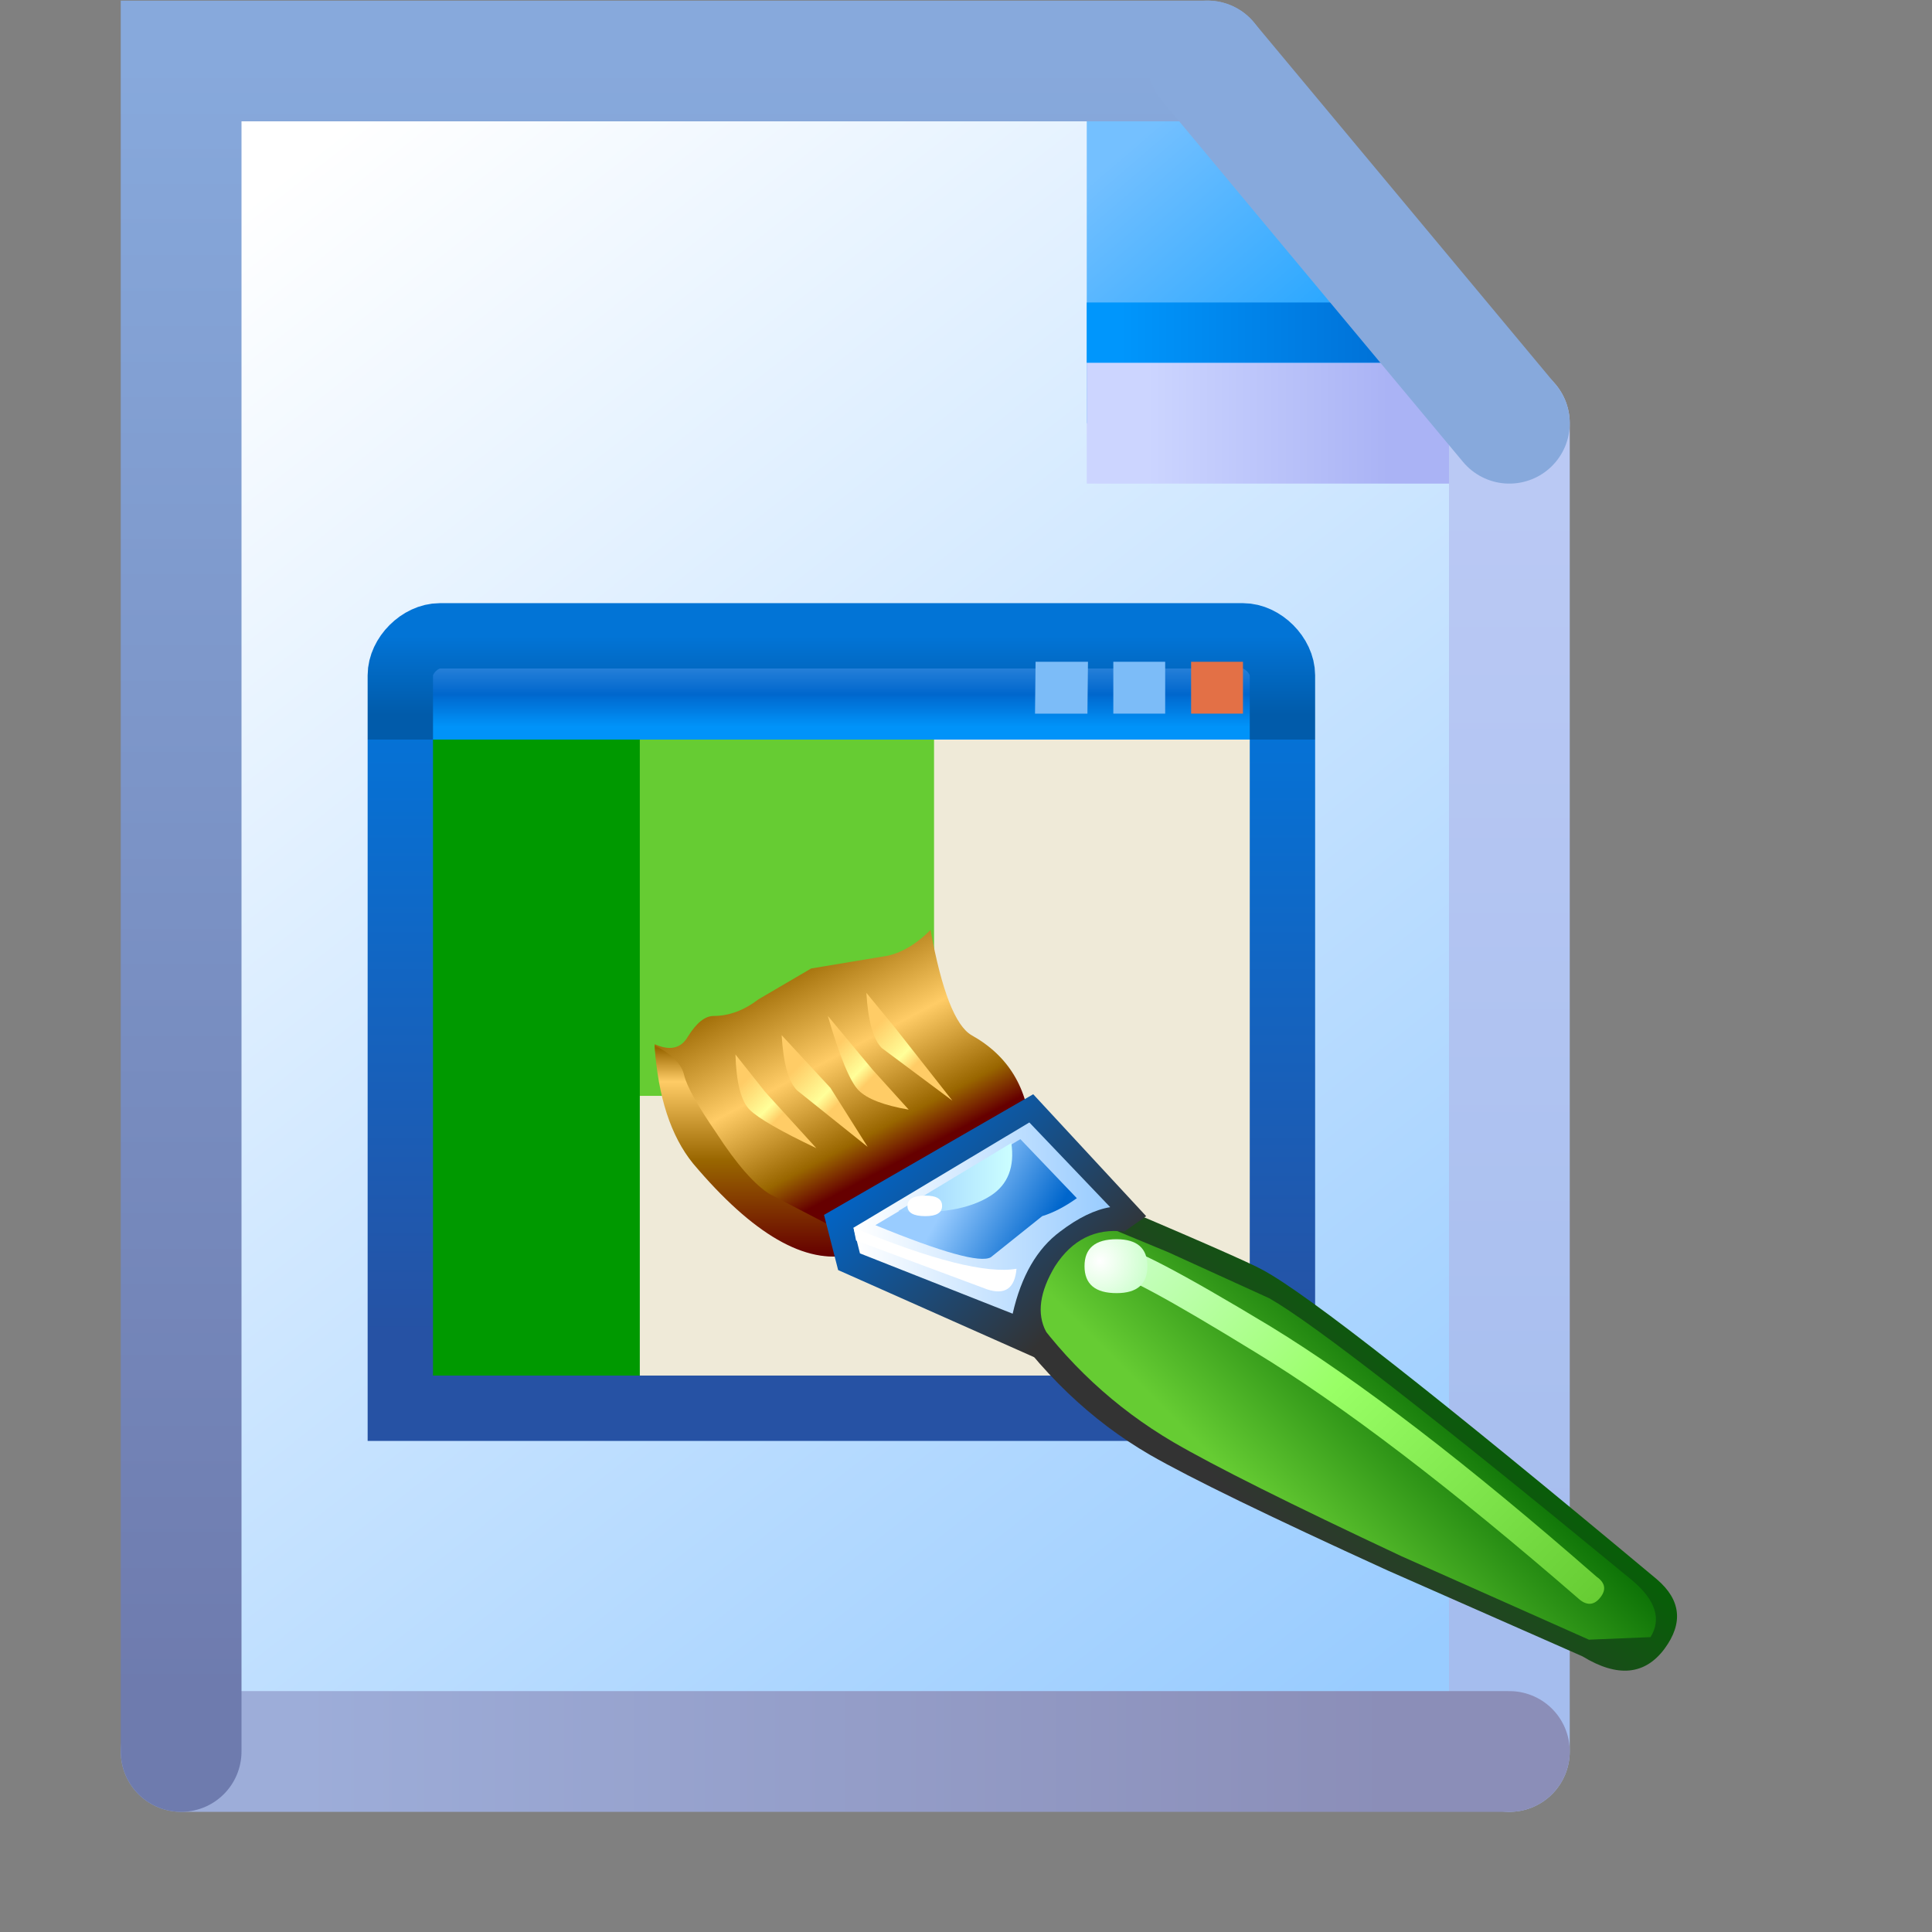 <?xml version="1.0" encoding="UTF-8" standalone="no"?>
<svg
   inkscape:export-ydpi="6"
   inkscape:export-xdpi="6"
   inkscape:export-filename="/home/klapeto/File.png"
   width="16"
   height="16"
   viewBox="0 0 16 16"
   version="1.1"
   id="svg8"
   inkscape:version="1.3.2 (1:1.3.2+202311252150+091e20ef0f)"
   sodipodi:docname="theme-file.16.svg"
   xmlns:inkscape="http://www.inkscape.org/namespaces/inkscape"
   xmlns:sodipodi="http://sodipodi.sourceforge.net/DTD/sodipodi-0.dtd"
   xmlns:xlink="http://www.w3.org/1999/xlink"
   xmlns="http://www.w3.org/2000/svg"
   xmlns:svg="http://www.w3.org/2000/svg"
   xmlns:rdf="http://www.w3.org/1999/02/22-rdf-syntax-ns#"
   xmlns:cc="http://creativecommons.org/ns#"
   xmlns:dc="http://purl.org/dc/elements/1.1/">
  <rect x="0" y="0" width="16" height="16" fill="#808080" stroke="none"/>
  <defs
     id="defs2">
    <linearGradient
       inkscape:collect="always"
       id="linearGradient33218">
      <stop
         style="stop-color:#ccd5ff;stop-opacity:1"
         offset="0"
         id="stop33214" />
      <stop
         style="stop-color:#aab3f5;stop-opacity:1"
         offset="1"
         id="stop33216" />
    </linearGradient>
    <linearGradient
       inkscape:collect="always"
       id="linearGradient19556">
      <stop
         style="stop-color:#a5bdee;stop-opacity:1"
         offset="0"
         id="stop19552" />
      <stop
         style="stop-color:#bac9f4;stop-opacity:1"
         offset="1"
         id="stop19554" />
    </linearGradient>
    <linearGradient
       inkscape:collect="always"
       id="linearGradient10735">
      <stop
         style="stop-color:#9dadd9;stop-opacity:1"
         offset="0"
         id="stop10731" />
      <stop
         style="stop-color:#8b8eb8;stop-opacity:1"
         offset="1"
         id="stop10733" />
    </linearGradient>
    <linearGradient
       inkscape:collect="always"
       id="linearGradient1920">
      <stop
         style="stop-color:#6e7bae;stop-opacity:1"
         offset="0"
         id="stop1916" />
      <stop
         style="stop-color:#87a9dc;stop-opacity:1"
         offset="1"
         id="stop1918" />
    </linearGradient>
    <linearGradient
       inkscape:collect="always"
       id="linearGradient1601">
      <stop
         style="stop-color:#0096fc;stop-opacity:1"
         offset="0"
         id="stop1597" />
      <stop
         style="stop-color:#0068ce;stop-opacity:1"
         offset="1"
         id="stop1599" />
    </linearGradient>
    <linearGradient
       inkscape:collect="always"
       id="linearGradient1562">
      <stop
         style="stop-color:#2da8ff;stop-opacity:1"
         offset="0"
         id="stop1558" />
      <stop
         style="stop-color:#74c0ff;stop-opacity:1"
         offset="1"
         id="stop1560" />
    </linearGradient>
    <linearGradient
       inkscape:collect="always"
       id="linearGradient861">
      <stop
         style="stop-color:#99ccff;stop-opacity:1;"
         offset="0"
         id="stop857" />
      <stop
         style="stop-color:#ffffff;stop-opacity:1"
         offset="1"
         id="stop859" />
    </linearGradient>
    <linearGradient
       inkscape:collect="always"
       xlink:href="#linearGradient1920"
       id="linearGradient1922"
       x1="-38.932"
       y1="21.5"
       x2="-38.932"
       y2="8"
       gradientUnits="userSpaceOnUse" />
    <linearGradient
       inkscape:collect="always"
       xlink:href="#linearGradient10735"
       id="linearGradient10737"
       x1="-37.932"
       y1="22"
       x2="-28.932"
       y2="22"
       gradientUnits="userSpaceOnUse" />
    <linearGradient
       inkscape:collect="always"
       xlink:href="#linearGradient19556"
       id="linearGradient19558"
       x1="-27.932"
       y1="21"
       x2="-27.932"
       y2="11.5"
       gradientUnits="userSpaceOnUse" />
    <linearGradient
       inkscape:collect="always"
       xlink:href="#linearGradient1562"
       id="linearGradient26952"
       gradientUnits="userSpaceOnUse"
       gradientTransform="matrix(1.587,0,0,1.587,-42.561,7.93)"
       x1="8.096"
       y1="1.419"
       x2="7.271"
       y2="0.458" />
    <linearGradient
       inkscape:collect="always"
       xlink:href="#linearGradient861"
       id="linearGradient32816"
       x1="-28.683"
       y1="21.128"
       x2="-38.225"
       y2="9.037"
       gradientUnits="userSpaceOnUse" />
    <linearGradient
       inkscape:collect="always"
       xlink:href="#linearGradient33218"
       id="linearGradient33220"
       x1="-30.932"
       y1="11"
       x2="-28.932"
       y2="11"
       gradientUnits="userSpaceOnUse" />
    <linearGradient
       inkscape:collect="always"
       xlink:href="#linearGradient1601"
       id="linearGradient57243"
       x1="-31.156"
       y1="10.5"
       x2="-28.432"
       y2="10.5"
       gradientUnits="userSpaceOnUse"
       gradientTransform="translate(0,-0.25)" />
    <linearGradient
       id="linearGradient1119"
       x1="-94.347"
       x2="-94.347"
       y1="5.1"
       y2="1.814"
       gradientTransform="matrix(0.536,0,0,0.536,-21.165,13.232)"
       gradientUnits="userSpaceOnUse">
      <stop
         stop-color="#0093f9"
         offset="0"
         id="stop1" />
      <stop
         stop-color="#0067cd"
         offset=".5"
         id="stop2" />
      <stop
         stop-color="#2e85db"
         offset="1"
         id="stop3" />
    </linearGradient>
    <linearGradient
       id="linearGradient1121"
       x1="-93.932"
       x2="-93.932"
       y1="36"
       y2="5.5"
       gradientTransform="matrix(0.536,0,0,0.536,-21.165,13.232)"
       gradientUnits="userSpaceOnUse">
      <stop
         stop-color="#2652a4"
         offset="0"
         id="stop4" />
      <stop
         stop-color="#0572d6"
         offset="1"
         id="stop5" />
    </linearGradient>
    <linearGradient
       id="linearGradient1123"
       x1="-93.932"
       x2="-93.932"
       y1="4.5"
       y2="0.5"
       gradientTransform="matrix(0.536,0,0,0.536,-21.165,13.232)"
       gradientUnits="userSpaceOnUse">
      <stop
         stop-color="#015baa"
         offset="0"
         id="stop6" />
      <stop
         stop-color="#0274d6"
         offset="1"
         id="stop7" />
    </linearGradient>
    <linearGradient
       id="gradient12-3-1"
       x1="-819.2"
       x2="819.2"
       gradientTransform="matrix(-0.022,0.022,0.059,0.059,199.34,254.84)"
       gradientUnits="userSpaceOnUse">
      <stop
         stop-color="#060"
         offset="0"
         id="stop8" />
      <stop
         stop-color="#333"
         offset="1"
         id="stop9" />
    </linearGradient>
    <linearGradient
       id="gradient13-6-9"
       x1="-819.2"
       x2="819.2"
       gradientTransform="matrix(-0.019,0.019,0.056,0.056,199.34,256.24)"
       gradientUnits="userSpaceOnUse">
      <stop
         stop-color="#060"
         offset="0"
         id="stop10" />
      <stop
         stop-color="#6c3"
         offset="1"
         id="stop11" />
    </linearGradient>
    <linearGradient
       id="gradient14-2"
       x1="-819.2"
       x2="819.2"
       gradientTransform="matrix(-0.014,-0.027,-0.032,0.017,105.73,195.55)"
       gradientUnits="userSpaceOnUse">
      <stop
         stop-color="#600"
         offset="0"
         id="stop12" />
      <stop
         stop-color="#600"
         offset=".169"
         id="stop13" />
      <stop
         stop-color="#960"
         offset=".306"
         id="stop14" />
      <stop
         stop-color="#fc6"
         offset=".616"
         id="stop15" />
      <stop
         stop-color="#960"
         offset="1"
         id="stop16" />
    </linearGradient>
    <linearGradient
       id="gradient15-2"
       x1="-819.2"
       x2="819.2"
       gradientTransform="matrix(-0.009,-0.011,-0.002,0.002,94.521,195.31)"
       gradientUnits="userSpaceOnUse">
      <stop
         stop-color="#fc6"
         offset="0"
         id="stop17" />
      <stop
         stop-color="#fc6"
         offset=".329"
         id="stop18" />
      <stop
         stop-color="#ff9"
         offset=".443"
         id="stop19" />
      <stop
         stop-color="#fc6"
         offset=".722"
         id="stop20" />
      <stop
         stop-color="#fc6"
         offset="1"
         id="stop21" />
    </linearGradient>
    <linearGradient
       id="gradient16-1"
       x1="-819.2"
       x2="819.2"
       gradientTransform="matrix(-0.01,-0.012,-0.002,0.002,103.39,194.15)"
       gradientUnits="userSpaceOnUse">
      <stop
         stop-color="#fc6"
         offset="0"
         id="stop22" />
      <stop
         stop-color="#fc6"
         offset=".329"
         id="stop23" />
      <stop
         stop-color="#ff9"
         offset=".443"
         id="stop24" />
      <stop
         stop-color="#fc6"
         offset=".722"
         id="stop25" />
      <stop
         stop-color="#fc6"
         offset="1"
         id="stop26" />
    </linearGradient>
    <linearGradient
       id="gradient17-4"
       x1="-819.2"
       x2="819.2"
       gradientTransform="matrix(-0.009,-0.01,-0.002,0.002,111.56,188.31)"
       gradientUnits="userSpaceOnUse">
      <stop
         stop-color="#fc6"
         offset="0"
         id="stop27" />
      <stop
         stop-color="#fc6"
         offset=".329"
         id="stop28" />
      <stop
         stop-color="#ff9"
         offset=".443"
         id="stop29" />
      <stop
         stop-color="#fc6"
         offset=".722"
         id="stop30" />
      <stop
         stop-color="#fc6"
         offset="1"
         id="stop31" />
    </linearGradient>
    <linearGradient
       id="gradient18-3"
       x1="-819.2"
       x2="819.2"
       gradientTransform="matrix(-0.01,-0.012,-0.002,0.002,118.8,185.74)"
       gradientUnits="userSpaceOnUse">
      <stop
         stop-color="#fc6"
         offset="0"
         id="stop32" />
      <stop
         stop-color="#fc6"
         offset=".329"
         id="stop33" />
      <stop
         stop-color="#ff9"
         offset=".443"
         id="stop34" />
      <stop
         stop-color="#fc6"
         offset=".722"
         id="stop35" />
      <stop
         stop-color="#fc6"
         offset="1"
         id="stop36" />
    </linearGradient>
    <linearGradient
       id="gradient19-2"
       x1="-819.2"
       x2="819.2"
       gradientTransform="matrix(0,-0.023,-0.023,0,91.486,206.52)"
       gradientUnits="userSpaceOnUse">
      <stop
         stop-color="#600"
         offset="0"
         id="stop37" />
      <stop
         stop-color="#960"
         offset=".459"
         id="stop38" />
      <stop
         stop-color="#fc6"
         offset=".839"
         id="stop39" />
      <stop
         stop-color="#960"
         offset="1"
         id="stop40" />
    </linearGradient>
    <linearGradient
       id="gradient20-5"
       x1="-819.2"
       x2="819.2"
       gradientTransform="matrix(0.047,0.047,0.01,-0.01,199.34,256.24)"
       gradientUnits="userSpaceOnUse">
      <stop
         stop-color="#cfc"
         offset="0"
         id="stop41" />
      <stop
         stop-color="#9f6"
         offset=".435"
         id="stop42" />
      <stop
         stop-color="#6c3"
         offset="1"
         id="stop43" />
    </linearGradient>
    <linearGradient
       id="gradient21-5"
       x1="-819.2"
       x2="819.2"
       gradientTransform="matrix(-0.02,-0.02,-0.021,0.021,131.87,219.36)"
       gradientUnits="userSpaceOnUse">
      <stop
         stop-color="#333"
         offset="0"
         id="stop44" />
      <stop
         stop-color="#06c"
         offset="1"
         id="stop45" />
    </linearGradient>
    <linearGradient
       id="gradient22-3"
       x1="-819.2"
       x2="819.2"
       gradientTransform="matrix(-0.028,0,0,0.021,132.11,218.66)"
       gradientUnits="userSpaceOnUse">
      <stop
         stop-color="#9cf"
         offset="0"
         id="stop46" />
      <stop
         stop-color="#fff"
         offset="1"
         id="stop47" />
    </linearGradient>
    <linearGradient
       id="gradient23-5"
       x1="-819.2"
       x2="819.2"
       gradientTransform="matrix(-0.016,-0.009,-0.008,0.014,129.77,215.16)"
       gradientUnits="userSpaceOnUse">
      <stop
         stop-color="#06c"
         offset="0"
         id="stop48" />
      <stop
         stop-color="#9cf"
         offset=".608"
         id="stop49" />
      <stop
         stop-color="#9cf"
         offset="1"
         id="stop50" />
    </linearGradient>
    <linearGradient
       id="gradient24-7"
       x1="-819.2"
       x2="819.2"
       gradientTransform="matrix(0.013,0,0,-0.007,127.2,211.19)"
       gradientUnits="userSpaceOnUse">
      <stop
         stop-color="#9cf"
         offset="0"
         id="stop51" />
      <stop
         stop-color="#cff"
         offset="1"
         id="stop52" />
    </linearGradient>
    <radialGradient
       id="gradient25-3"
       cx="0"
       cy="0"
       r="819.2"
       gradientTransform="matrix(0.011,0,0,0.011,153.58,226.36)"
       gradientUnits="userSpaceOnUse">
      <stop
         stop-color="#fff"
         offset="0"
         id="stop53" />
      <stop
         stop-color="#cfc"
         offset="1"
         id="stop54" />
    </radialGradient>
  </defs>
  <sodipodi:namedview
     inkscape:guide-bbox="true"
     showguides="true"
     id="base"
     pagecolor="#ffffff"
     bordercolor="#666666"
     borderopacity="1.0"
     inkscape:pageopacity="0.0"
     inkscape:pageshadow="2"
     inkscape:zoom="52.961605"
     inkscape:cx="1.7748707"
     inkscape:cy="7.5432004"
     inkscape:document-units="px"
     inkscape:current-layer="layer1"
     inkscape:document-rotation="0"
     showgrid="false"
     units="px"
     inkscape:window-width="3840"
     inkscape:window-height="2056"
     inkscape:window-x="3840"
     inkscape:window-y="0"
     inkscape:window-maximized="1"
     inkscape:snap-bbox="true"
     inkscape:bbox-nodes="true"
     fit-margin-top="0"
     fit-margin-left="0"
     fit-margin-right="0"
     fit-margin-bottom="0"
     inkscape:bbox-paths="false"
     inkscape:pagecheckerboard="0"
     inkscape:showpageshadow="2"
     inkscape:deskcolor="#d1d1d1">
    <inkscape:grid
       type="xygrid"
       id="grid1504"
       originx="0"
       originy="0"
       spacingy="1"
       spacingx="1"
       units="px"
       visible="false" />
    <inkscape:grid
       type="xygrid"
       id="grid1507"
       spacingx="0.5"
       spacingy="0.5"
       originx="0"
       originy="0"
       units="px"
       visible="false" />
  </sodipodi:namedview>
  <g
     inkscape:label="Layer 1"
     inkscape:groupmode="layer"
     id="layer1"
     transform="translate(-12.568)">
    <g
       id="g66635"
       transform="translate(53,-7.495)">
      <path
         id="rect32383"
         style="fill:url(#linearGradient32816);fill-opacity:1;fill-rule:evenodd;stroke-linecap:round;stroke-linejoin:round;stop-color:#000000"
         d="m -38.932,8 h 8.504 l 2.496,3.12 V 22 h -11 z"
         sodipodi:nodetypes="cccccc" />
      <path
         style="fill:url(#linearGradient26952);fill-opacity:1;stroke:none;stroke-width:0.42px;stroke-linecap:butt;stroke-linejoin:miter;stroke-opacity:1"
         d="M -31.432,8.14 V 11 h 3.5 L -31.012,8.14 Z"
         id="path1548-1-7"
         sodipodi:nodetypes="ccccc" />
      <path
         style="fill:none;stroke:url(#linearGradient57243);stroke-width:0.5;stroke-linecap:butt;stroke-linejoin:miter;stroke-miterlimit:4;stroke-dasharray:none;stroke-opacity:1"
         d="m -31.432,10.25 h 3"
         id="path57178" />
      <path
         style="fill:#aab3f5;fill-opacity:1;stroke:url(#linearGradient33220);stroke-width:1px;stroke-linecap:butt;stroke-linejoin:miter;stroke-opacity:1"
         d="m -27.932,11 h -3.5"
         id="path33155"
         sodipodi:nodetypes="cc" />
      <path
         style="fill:none;stroke:url(#linearGradient19558);stroke-width:1px;stroke-linecap:round;stroke-linejoin:miter;stroke-opacity:1"
         d="M -27.932,22 V 11"
         id="path1357"
         sodipodi:nodetypes="cc" />
      <path
         style="fill:none;stroke:url(#linearGradient10737);stroke-width:1px;stroke-linecap:round;stroke-linejoin:miter;stroke-opacity:1"
         d="m -38.932,22 h 11"
         id="path1355"
         sodipodi:nodetypes="cc" />
      <path
         style="fill:none;stroke:url(#linearGradient1922);stroke-width:1px;stroke-linecap:round;stroke-linejoin:miter;stroke-opacity:1"
         d="m -30.432,8 h -8.5 v 14"
         id="path1225"
         sodipodi:nodetypes="ccc" />
      <path
         style="fill:none;stroke:#87a9dc;stroke-width:1px;stroke-linecap:round;stroke-linejoin:miter;stroke-opacity:1"
         d="m -30.432,8 2.5,3"
         id="path1359"
         sodipodi:nodetypes="cc" />
    </g>
    <g
       id="g1"
       transform="matrix(1.084,0,0,1.084,-1.302,-0.674)">
      <g
         transform="matrix(0.281,0,0,0.281,38.897,1.686)"
         id="g94">
        <g
           id="g88">
          <path
             d="m -82.005,16.32 0.042,18.097 h 23.967 l -0.026,-18.097 z"
             fill="#efead8"
             id="path85" />
          <path
             d="m -75.994,26.007 h 8.5 v -10 h -8.5 z"
             fill="#66cc33"
             id="path86" />
          <path
             d="m -75.494,16.004 v 18.503 h -6.5 V 16.004 Z"
             fill="#009900"
             id="path87" />
          <path
             d="m -82.005,16.32 v -2.015 l 1.073,-0.805 h 22.259 l 0.805,0.805 -0.153,2.015"
             fill="url(#linearGradient1119)"
             id="path88"
             style="fill:url(#linearGradient1119)" />
        </g>
        <path
           d="M -82.005,16.32 V 34.5 h 23.983 V 16.32"
           fill="none"
           stroke="url(#linearGradient1121)"
           stroke-width="0.705"
           id="path89"
           style="stroke:url(#linearGradient1121);stroke-width:1.777;stroke-dasharray:none" />
        <path
           d="m -58.022,16.32 v -1.747 c 0,-0.536 -0.536,-1.073 -1.073,-1.073 h -21.837 c -0.536,0 -1.073,0.536 -1.073,1.073 v 1.747"
           fill="none"
           stroke="url(#linearGradient1123)"
           stroke-width="0.705"
           id="path90"
           style="stroke:url(#linearGradient1123);stroke-width:1.777;stroke-dasharray:none" />
        <g
           fill-rule="evenodd"
           stroke-linecap="round"
           stroke-linejoin="round"
           stroke-width="0.705"
           id="g93">
          <path
             d="m -60.505,14.205 h 1.41 v 1.41 h -1.41 z"
             fill="#e37046"
             stop-color="#000000"
             id="path91" />
          <path
             d="m -62.62,14.205 h 1.41 v 1.41 H -62.62 Z"
             fill="#7cbcf8"
             stop-color="#000000"
             id="path92" />
          <path
             d="m -64.734,14.205 h 1.425 l -0.015,1.41 h -1.425 z"
             fill="#7cbcf8"
             stop-color="#000000"
             id="path93" />
        </g>
      </g>
      <g
         transform="matrix(0.042,0,0,0.042,14.748,0.749)"
         fill-rule="evenodd"
         stroke-width="4.669"
         id="g110">
        <path
           d="m 256.3,296.86 q 5.136,-7.003 -1.401,-12.606 -59.529,-49.724 -71.668,-56.26 -3.268,-1.868 -31.982,-14.007 -4.202,-1.634 -11.906,7.47 -7.704,9.104 -4.436,13.54 11.672,17.275 27.78,26.613 10.972,6.303 43.187,21.01 l 35.484,15.641 q 9.571,5.836 14.94,-1.401"
           fill="url(#gradient12-3-1)"
           id="path95"
           style="fill:url(#gradient12-3-1)" />
        <path
           d="m 242.53,295.23 11.205,-0.467 q 3.035,-4.902 -3.268,-10.272 -54.159,-44.588 -66.065,-51.358 l -18.442,-8.404 -13.54,-5.603 q -4.202,-1.401 -9.805,4.669 -5.603,6.303 -2.334,10.738 10.738,15.407 26.613,24.745 11.205,6.537 41.553,20.777 l 34.083,15.174"
           fill="url(#gradient13-6-9)"
           id="path96"
           style="fill:url(#gradient13-6-9)" />
        <path
           d="m 91.486,178.74 q -3.969,3.035 -8.171,3.035 -2.334,0 -4.669,3.735 -1.868,3.268 -6.07,1.401 0.7,9.338 4.669,16.341 4.202,7.47 13.54,15.174 11.205,9.571 17.275,6.07 l 32.916,-21.477 q -0.7,-12.139 -10.738,-17.742 -4.436,-2.568 -7.47,-19.143 -3.735,3.735 -7.704,4.669 l -14.007,2.334 -9.571,5.603"
           fill="url(#gradient14-2)"
           id="path97"
           style="fill:url(#gradient14-2)" />
        <path
           d="m 87.284,188.78 q 0.233,7.704 2.568,10.038 2.334,2.334 12.139,7.003 l -9.338,-10.272 -5.369,-6.77"
           fill="url(#gradient15-2)"
           id="path98"
           style="fill:url(#gradient15-2)" />
        <path
           d="m 95.688,185.27 q 0.467,7.704 2.801,10.038 l 12.839,10.272 -6.77,-10.738 -8.871,-9.571"
           fill="url(#gradient16-1)"
           id="path99"
           style="fill:url(#gradient16-1)" />
        <path
           d="m 104.09,181.77 q 3.268,11.205 5.603,13.54 2.334,2.334 9.104,3.502 l -6.537,-7.237 -8.171,-9.805"
           fill="url(#gradient17-4)"
           id="path100"
           style="fill:url(#gradient17-4)" />
        <path
           d="m 111.1,177.57 q 0.467,7.704 2.801,10.038 l 12.839,9.571 -10.272,-13.073 -5.369,-6.537"
           fill="url(#gradient18-3)"
           id="path101"
           style="fill:url(#gradient18-3)" />
        <path
           d="m 108.29,225.19 q 4.669,-0.7 -2.101,-4.436 L 93.583,214.218 q -4.202,-2.568 -9.805,-11.205 -5.136,-7.47 -5.836,-10.505 -0.7,-3.035 -5.369,-5.369 0.934,14.007 7.003,21.477 16.341,19.376 28.714,16.575"
           fill="url(#gradient19-2)"
           id="path102"
           style="fill:url(#gradient19-2)" />
        <path
           d="m 244.63,287.52 q 1.634,-2.101 -0.7,-3.735 -35.25,-30.815 -59.295,-45.522 -24.745,-14.94 -27.78,-14.474 -2.568,-0.467 -3.035,2.101 -0.467,2.568 2.101,3.035 2.334,-0.467 25.912,14.007 23.811,14.474 59.062,45.055 2.101,1.634 3.735,-0.467"
           fill="url(#gradient20-5)"
           id="path103"
           style="fill:url(#gradient20-5)" />
        <path
           d="m 141.68,243.87 q 0.233,-1.634 2.101,-4.669 -2.568,-4.902 1.634,-11.906 4.669,-7.237 12.606,-6.303 l 3.969,-2.801 -20.543,-22.177 -38.052,21.944 2.568,10.038 35.717,15.874"
           fill="url(#gradient21-5)"
           id="path104"
           style="fill:url(#gradient21-5)" />
        <path
           d="m 137.71,235.93 q 2.334,-10.272 8.637,-14.94 4.902,-3.735 9.104,-4.436 l -14.707,-15.407 -31.982,19.143 1.167,4.669 27.78,10.972"
           fill="url(#gradient22-3)"
           id="path105"
           style="fill:url(#gradient22-3)" />
        <path
           d="m 143.08,218.19 q 3.035,-0.934 6.303,-3.268 l -10.272,-10.738 -26.379,15.641 q 18.209,7.47 21.01,5.836 l 9.338,-7.47"
           fill="url(#gradient23-5)"
           id="path106"
           style="fill:url(#gradient23-5)" />
        <path
           d="m 137.47,204.88 -20.543,12.373 q 10.972,0.934 16.808,-2.801 4.669,-3.035 3.735,-9.571"
           fill="url(#gradient24-7)"
           id="path107"
           style="fill:url(#gradient24-7)" />
        <path
           d="m 150.78,227.29 q 0,4.902 5.836,4.902 5.603,0 5.603,-4.902 0,-4.902 -5.603,-4.902 -5.836,0 -5.836,4.902"
           fill="url(#gradient25-3)"
           id="path108"
           style="fill:url(#gradient25-3)" />
        <path
           d="m 118.57,216.32 q 0,1.868 3.268,1.868 3.035,0 3.035,-1.868 0,-1.868 -3.035,-1.868 -3.268,0 -3.268,1.868"
           fill="#ffffff"
           id="path109" />
        <path
           d="m 108.76,220.29 0.467,2.334 23.811,8.871 q 4.902,1.634 5.369,-3.735 -8.171,1.401 -29.648,-7.47"
           fill="#ffffff"
           id="path110" />
      </g>
    </g>
  </g>
</svg>
